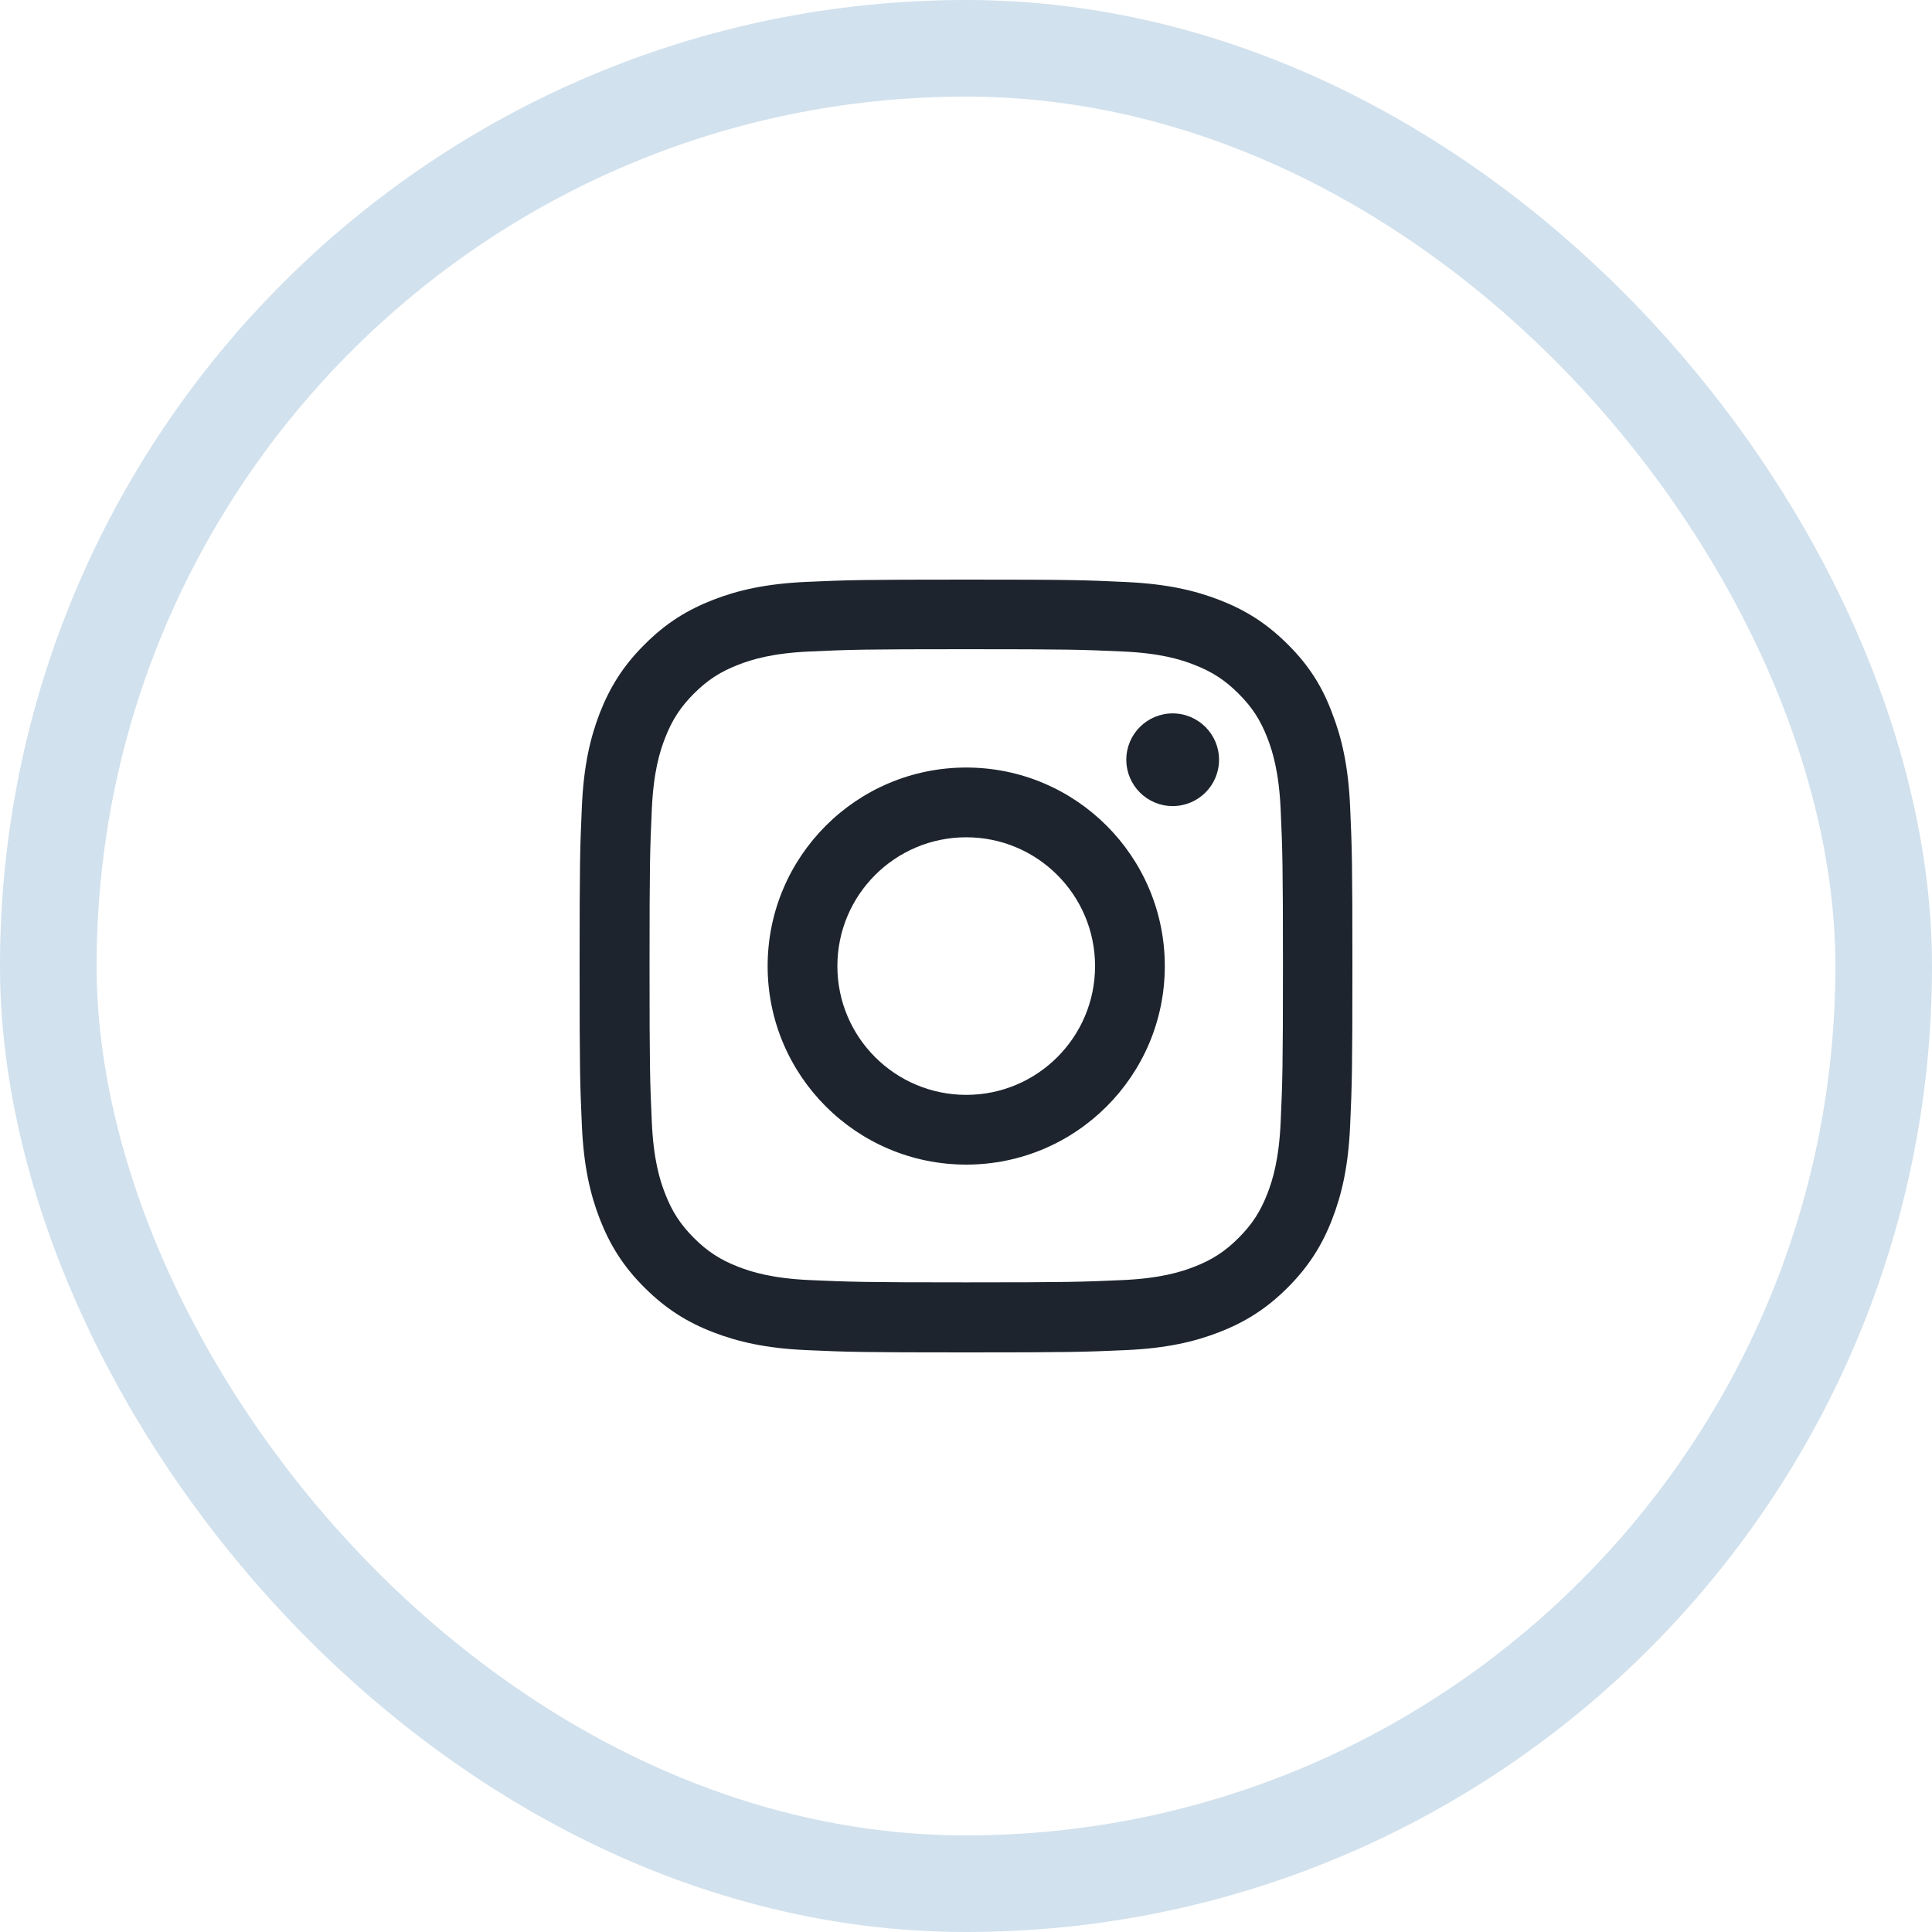 <svg width="40" height="40" viewBox="0 0 40 40" fill="none" xmlns="http://www.w3.org/2000/svg">
<rect x="1" y="1" width="38" height="38" rx="19" stroke="#D1E1ED" stroke-width="2"/>
<path d="M20.005 13.441C22.143 13.441 22.397 13.45 23.238 13.488C24.02 13.522 24.442 13.653 24.723 13.763C25.095 13.907 25.364 14.082 25.642 14.36C25.924 14.641 26.096 14.907 26.24 15.279C26.349 15.56 26.48 15.985 26.515 16.763C26.552 17.607 26.562 17.86 26.562 19.995C26.562 22.133 26.552 22.386 26.515 23.227C26.48 24.009 26.349 24.431 26.24 24.712C26.096 25.084 25.921 25.353 25.642 25.631C25.361 25.912 25.095 26.084 24.723 26.228C24.442 26.337 24.016 26.468 23.238 26.503C22.394 26.54 22.14 26.55 20.005 26.55C17.866 26.55 17.613 26.54 16.771 26.503C15.99 26.468 15.568 26.337 15.286 26.228C14.914 26.084 14.645 25.909 14.367 25.631C14.086 25.349 13.914 25.084 13.77 24.712C13.66 24.431 13.529 24.006 13.495 23.227C13.457 22.383 13.448 22.13 13.448 19.995C13.448 17.857 13.457 17.604 13.495 16.763C13.529 15.982 13.66 15.56 13.77 15.279C13.914 14.907 14.089 14.638 14.367 14.36C14.648 14.079 14.914 13.907 15.286 13.763C15.568 13.653 15.993 13.522 16.771 13.488C17.613 13.45 17.866 13.441 20.005 13.441ZM20.005 12C17.831 12 17.559 12.009 16.706 12.047C15.855 12.084 15.271 12.222 14.764 12.419C14.236 12.625 13.789 12.897 13.345 13.344C12.897 13.788 12.625 14.235 12.419 14.76C12.222 15.269 12.084 15.851 12.047 16.701C12.009 17.557 12 17.829 12 20.002C12 22.174 12.009 22.446 12.047 23.299C12.084 24.149 12.222 24.734 12.419 25.24C12.625 25.768 12.897 26.215 13.345 26.659C13.789 27.103 14.236 27.378 14.761 27.581C15.271 27.778 15.852 27.916 16.703 27.953C17.556 27.991 17.828 28 20.002 28C22.175 28 22.447 27.991 23.3 27.953C24.151 27.916 24.736 27.778 25.242 27.581C25.767 27.378 26.215 27.103 26.659 26.659C27.103 26.215 27.378 25.768 27.581 25.243C27.778 24.734 27.916 24.152 27.953 23.302C27.991 22.449 28 22.177 28 20.005C28 17.832 27.991 17.561 27.953 16.707C27.916 15.857 27.778 15.273 27.581 14.766C27.384 14.235 27.112 13.788 26.665 13.344C26.221 12.9 25.774 12.625 25.248 12.422C24.739 12.225 24.157 12.088 23.307 12.05C22.45 12.009 22.178 12 20.005 12Z" fill="#1D242D"/>
<path d="M20.005 15.891C17.735 15.891 15.893 17.732 15.893 20.002C15.893 22.271 17.735 24.112 20.005 24.112C22.275 24.112 24.116 22.271 24.116 20.002C24.116 17.732 22.275 15.891 20.005 15.891ZM20.005 22.668C18.532 22.668 17.337 21.474 17.337 20.002C17.337 18.529 18.532 17.335 20.005 17.335C21.477 17.335 22.672 18.529 22.672 20.002C22.672 21.474 21.477 22.668 20.005 22.668Z" fill="#1D242D"/>
<path d="M25.239 15.729C25.239 16.261 24.808 16.689 24.279 16.689C23.747 16.689 23.319 16.258 23.319 15.729C23.319 15.198 23.751 14.77 24.279 14.77C24.808 14.77 25.239 15.201 25.239 15.729Z" fill="#1D242D"/>
</svg>
